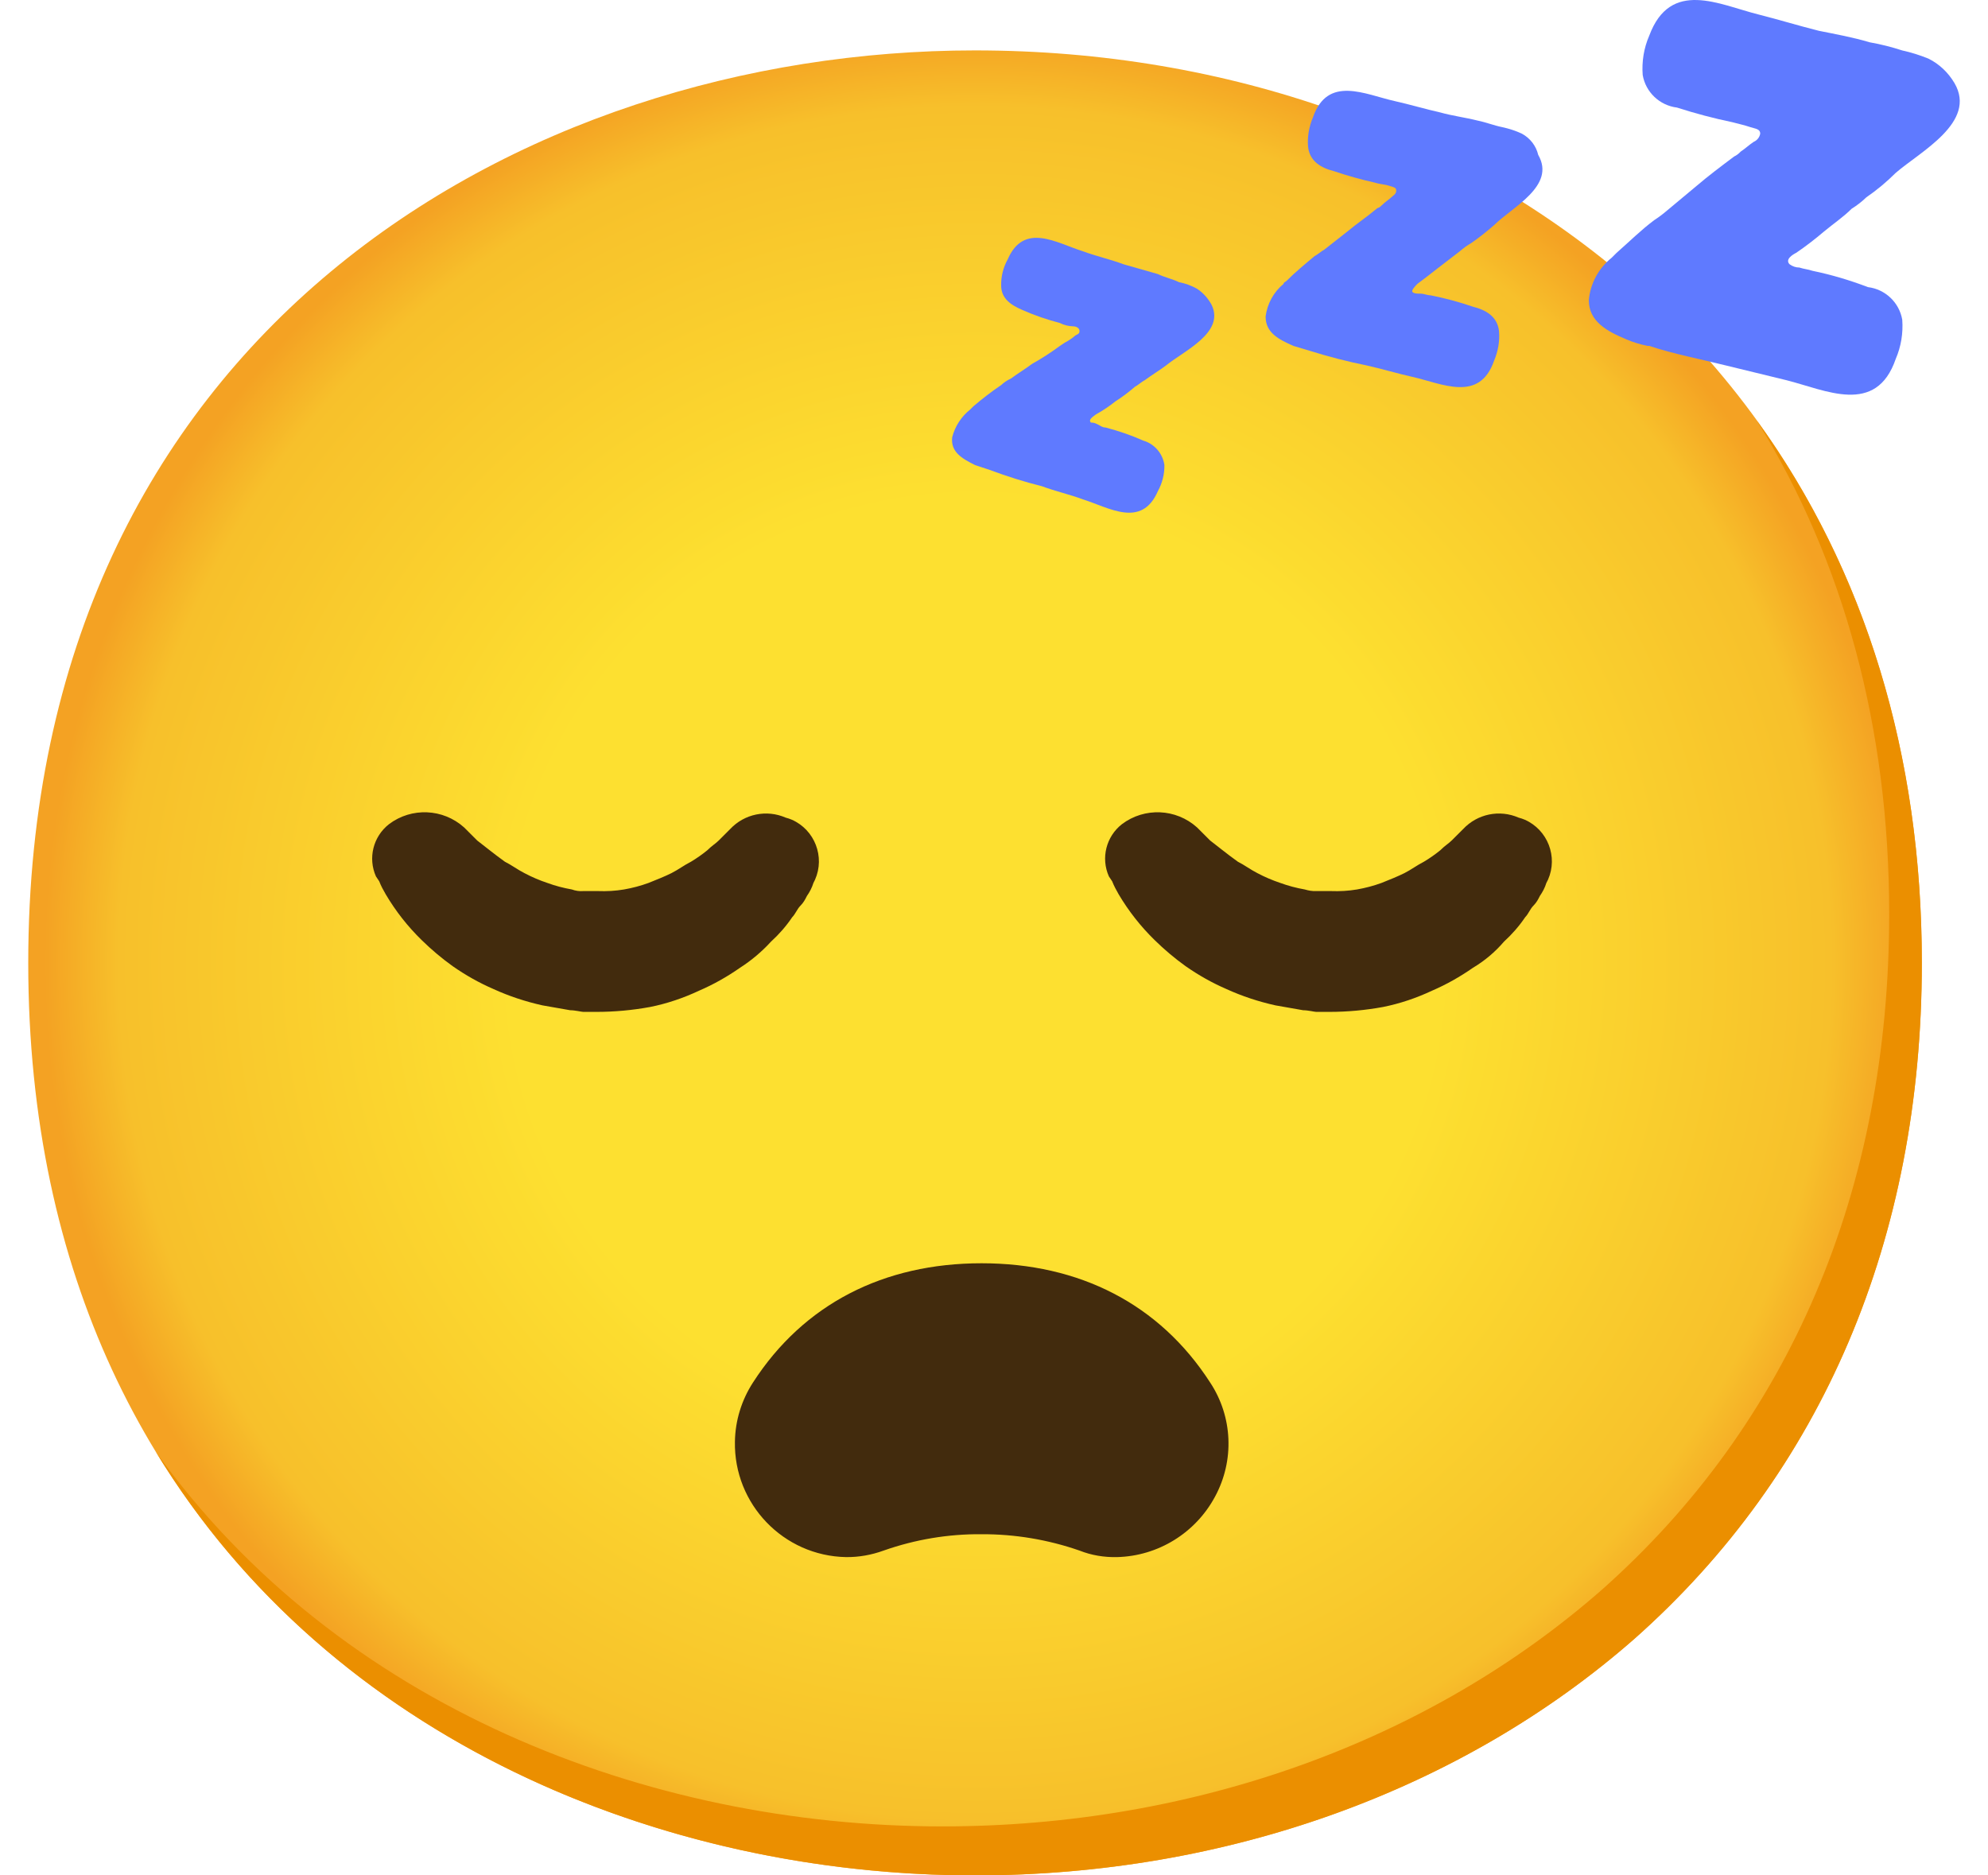 <svg width="53" height="50" viewBox="0 0 53 50" fill="none" xmlns="http://www.w3.org/2000/svg">
<path d="M25.994 50C13.852 50 0.753 42.384 0.753 25.672C0.753 8.96 13.852 1.344 25.994 1.344C32.74 1.344 38.963 3.564 43.576 7.611C48.581 12.05 51.236 18.317 51.236 25.672C51.236 33.027 48.581 39.251 43.576 43.69C38.963 47.737 32.696 50 25.994 50Z" fill="url(#paint0_radial_94_12298)"/>
<path d="M46.836 11.211C49.156 14.953 50.366 19.41 50.366 24.367C50.366 31.722 47.711 37.945 42.706 42.384C38.093 46.431 31.826 48.694 25.124 48.694C17.264 48.694 9.022 45.496 4.156 38.711C8.839 46.397 17.647 50 25.994 50C32.697 50 38.963 47.737 43.577 43.69C48.581 39.251 51.236 33.027 51.236 25.672C51.236 20.128 49.726 15.201 46.836 11.211Z" fill="#EB8F00"/>
<path d="M19.466 22.104L19.379 22.191L19.162 22.408C19.075 22.495 18.988 22.539 18.857 22.669C18.718 22.782 18.574 22.883 18.422 22.974C18.248 23.061 18.074 23.192 17.9 23.279C17.726 23.366 17.508 23.453 17.29 23.54C17.077 23.618 16.86 23.675 16.637 23.714C16.407 23.753 16.176 23.766 15.941 23.757H15.55C15.445 23.766 15.341 23.749 15.245 23.714C15.023 23.675 14.805 23.618 14.592 23.54C14.383 23.47 14.179 23.383 13.983 23.279C13.809 23.192 13.635 23.061 13.46 22.974C13.156 22.756 12.895 22.539 12.721 22.408L12.46 22.147L12.373 22.06C11.811 21.555 10.971 21.52 10.371 21.973C9.948 22.304 9.805 22.878 10.023 23.366L10.11 23.496C10.157 23.618 10.218 23.731 10.284 23.844C10.549 24.293 10.871 24.702 11.241 25.063C11.498 25.315 11.776 25.55 12.068 25.759C12.412 25.999 12.773 26.203 13.156 26.369C13.574 26.56 14.013 26.704 14.461 26.804L15.201 26.934C15.332 26.934 15.506 26.978 15.55 26.978H15.898C16.381 26.978 16.86 26.934 17.334 26.847C17.786 26.756 18.222 26.608 18.639 26.412C19.022 26.247 19.384 26.042 19.727 25.803C20.032 25.607 20.311 25.372 20.554 25.106C20.768 24.911 20.959 24.693 21.12 24.454C21.207 24.367 21.251 24.236 21.338 24.149C21.425 24.062 21.468 23.975 21.512 23.888C21.586 23.783 21.647 23.666 21.686 23.54L21.729 23.453C21.999 22.843 21.721 22.125 21.111 21.855C21.059 21.834 21.003 21.812 20.946 21.799C20.437 21.577 19.845 21.699 19.466 22.104Z" fill="#422B0D"/>
<path d="M39.007 22.104L38.92 22.191L38.702 22.408C38.615 22.495 38.528 22.539 38.398 22.669C38.258 22.782 38.115 22.883 37.962 22.974C37.788 23.061 37.614 23.192 37.44 23.279C37.266 23.366 37.048 23.453 36.831 23.54C36.618 23.618 36.4 23.675 36.178 23.714C35.947 23.753 35.717 23.766 35.482 23.757H35.09C34.986 23.762 34.886 23.744 34.785 23.714C34.563 23.675 34.346 23.618 34.133 23.54C33.924 23.47 33.719 23.383 33.523 23.279C33.349 23.192 33.175 23.061 33.001 22.974C32.696 22.756 32.435 22.539 32.261 22.408L32 22.147L31.913 22.06C31.352 21.555 30.512 21.52 29.911 21.973C29.489 22.304 29.345 22.878 29.563 23.366L29.65 23.496C29.698 23.618 29.759 23.731 29.824 23.844C30.09 24.293 30.412 24.702 30.782 25.063C31.038 25.315 31.317 25.55 31.608 25.759C31.952 25.999 32.313 26.203 32.696 26.369C33.114 26.56 33.554 26.704 34.002 26.804L34.742 26.934C34.872 26.934 35.047 26.978 35.09 26.978H35.438C35.921 26.978 36.4 26.934 36.874 26.847C37.327 26.756 37.762 26.608 38.18 26.412C38.563 26.247 38.924 26.042 39.268 25.803C39.581 25.616 39.86 25.381 40.095 25.106C40.308 24.911 40.5 24.693 40.661 24.454C40.748 24.367 40.791 24.236 40.878 24.149C40.965 24.062 41.009 23.975 41.052 23.888C41.126 23.783 41.187 23.666 41.226 23.54L41.27 23.453C41.54 22.843 41.261 22.125 40.652 21.855C40.6 21.834 40.543 21.812 40.486 21.799C39.977 21.577 39.386 21.699 39.007 22.104Z" fill="#422B0D"/>
<path d="M31.913 7.699C31.765 7.616 31.604 7.555 31.434 7.524C31.26 7.437 31.043 7.394 30.869 7.307L29.955 7.046C29.607 6.915 29.215 6.828 28.867 6.698C28.17 6.48 27.3 5.914 26.865 6.915C26.747 7.128 26.686 7.368 26.691 7.612C26.691 7.96 26.952 8.134 27.256 8.264C27.578 8.408 27.913 8.521 28.257 8.612C28.366 8.669 28.484 8.695 28.605 8.7C28.692 8.7 28.78 8.743 28.78 8.83C28.78 8.917 28.692 8.917 28.649 8.961C28.605 9.004 28.475 9.091 28.388 9.135L28.257 9.222C28.022 9.396 27.774 9.557 27.517 9.7C27.343 9.831 27.126 9.962 26.952 10.092C26.856 10.136 26.769 10.192 26.691 10.266C26.434 10.44 26.186 10.632 25.951 10.832L25.864 10.919C25.629 11.106 25.459 11.367 25.385 11.659C25.341 12.051 25.646 12.225 25.994 12.399L26.386 12.529C26.843 12.699 27.309 12.847 27.779 12.964C28.127 13.095 28.518 13.182 28.867 13.313C29.563 13.53 30.433 14.096 30.869 13.095C30.986 12.882 31.047 12.642 31.043 12.399C30.999 12.09 30.777 11.833 30.477 11.746C30.155 11.602 29.82 11.489 29.476 11.398C29.389 11.398 29.345 11.354 29.258 11.311C29.171 11.267 29.128 11.267 29.084 11.267C28.997 11.18 29.171 11.093 29.215 11.05C29.398 10.95 29.572 10.832 29.737 10.701C29.92 10.584 30.094 10.453 30.259 10.31C30.346 10.266 30.433 10.179 30.52 10.136C30.695 10.005 30.912 9.875 31.086 9.744C31.565 9.352 32.653 8.874 32.305 8.134C32.213 7.96 32.078 7.807 31.913 7.699Z" fill="#5F7AFF"/>
<path d="M40.574 3.564C40.408 3.486 40.23 3.429 40.051 3.39C39.834 3.347 39.616 3.26 39.399 3.216C39.05 3.129 38.702 3.085 38.398 2.998C38.006 2.911 37.571 2.781 37.179 2.694C36.396 2.52 35.395 1.997 35.003 3.129C34.899 3.377 34.851 3.643 34.873 3.912C34.916 4.304 35.221 4.478 35.569 4.565C35.926 4.687 36.287 4.787 36.657 4.87C36.787 4.913 36.918 4.913 37.048 4.957C37.179 5 37.223 5 37.223 5.087C37.223 5.174 37.136 5.218 37.092 5.261C37.048 5.305 36.918 5.392 36.831 5.479C36.744 5.566 36.744 5.523 36.7 5.566C36.439 5.784 36.178 5.958 35.917 6.175L35.308 6.654C35.221 6.698 35.134 6.785 35.047 6.828C34.785 7.046 34.524 7.263 34.307 7.481C34.263 7.525 34.22 7.525 34.22 7.568C33.954 7.786 33.785 8.099 33.741 8.438C33.741 8.874 34.089 9.048 34.481 9.222L34.916 9.352C35.416 9.509 35.926 9.64 36.439 9.744C36.831 9.831 37.266 9.962 37.658 10.049C38.441 10.223 39.442 10.745 39.834 9.613C39.938 9.365 39.986 9.1 39.964 8.83C39.921 8.438 39.616 8.264 39.268 8.177C38.898 8.051 38.52 7.947 38.136 7.873C38.05 7.873 37.962 7.829 37.875 7.829C37.788 7.829 37.701 7.829 37.658 7.786C37.614 7.742 37.745 7.612 37.788 7.568C37.962 7.437 38.136 7.307 38.354 7.133L38.92 6.698C39.016 6.615 39.116 6.541 39.224 6.48C39.438 6.332 39.638 6.171 39.834 6.001C40.312 5.523 41.487 4.957 41.009 4.13C40.952 3.886 40.791 3.682 40.574 3.564Z" fill="#5F7AFF"/>
<path d="M52.106 2.215C51.941 1.936 51.702 1.706 51.41 1.562C51.184 1.471 50.953 1.397 50.714 1.345C50.431 1.253 50.139 1.179 49.843 1.127C49.408 0.996 48.929 0.909 48.494 0.822C47.972 0.692 47.406 0.518 46.884 0.387C45.839 0.126 44.534 -0.57 43.968 0.953C43.824 1.284 43.768 1.641 43.794 1.997C43.872 2.459 44.247 2.811 44.708 2.868C45.195 3.024 45.687 3.155 46.188 3.259C46.362 3.303 46.536 3.346 46.666 3.39C46.797 3.434 46.927 3.434 46.927 3.564C46.91 3.66 46.845 3.743 46.753 3.782C46.623 3.869 46.536 3.956 46.405 4.043C46.357 4.095 46.296 4.143 46.231 4.173C45.883 4.434 45.535 4.696 45.23 4.957L44.447 5.61C44.338 5.705 44.22 5.792 44.099 5.871C43.75 6.132 43.446 6.436 43.098 6.741L42.967 6.872C42.619 7.15 42.397 7.559 42.358 8.003C42.358 8.569 42.837 8.83 43.359 9.048C43.541 9.126 43.729 9.183 43.925 9.222H43.968C44.621 9.439 45.317 9.57 46.014 9.744L47.624 10.136C48.668 10.397 50.017 11.093 50.54 9.57C50.683 9.239 50.74 8.882 50.714 8.525C50.635 8.064 50.261 7.712 49.8 7.655C49.321 7.472 48.825 7.324 48.32 7.22C48.19 7.176 48.102 7.176 47.972 7.133C47.876 7.133 47.789 7.102 47.711 7.046C47.58 6.915 47.798 6.785 47.885 6.741C48.142 6.567 48.39 6.375 48.625 6.175C48.886 5.958 49.147 5.784 49.364 5.566C49.504 5.479 49.639 5.375 49.756 5.261C50.035 5.07 50.3 4.848 50.54 4.609C51.192 4.043 52.716 3.259 52.106 2.215Z" fill="#5F7AFF"/>
<path d="M22.556 41.514C20.889 41.483 19.562 40.103 19.593 38.437C19.601 37.875 19.771 37.327 20.076 36.857C21.425 34.768 23.557 33.68 26.168 33.68C28.78 33.68 30.912 34.768 32.261 36.857C32.866 37.771 32.914 38.941 32.392 39.903C31.874 40.869 30.877 41.487 29.78 41.514C29.437 41.522 29.097 41.466 28.78 41.34C27.94 41.048 27.056 40.9 26.168 40.904C25.281 40.896 24.397 41.044 23.557 41.34C23.235 41.457 22.896 41.518 22.556 41.514Z" fill="#422B0D"/>
<defs>
<radialGradient id="paint0_radial_94_12298" cx="0" cy="0" r="1" gradientUnits="userSpaceOnUse" gradientTransform="translate(25.994 25.672) scale(24.789 24.789)">
<stop offset="0.5" stop-color="#FDE030"/>
<stop offset="0.92" stop-color="#F7C02B"/>
<stop offset="1" stop-color="#F4A223"/>
</radialGradient>
</defs>
</svg>
